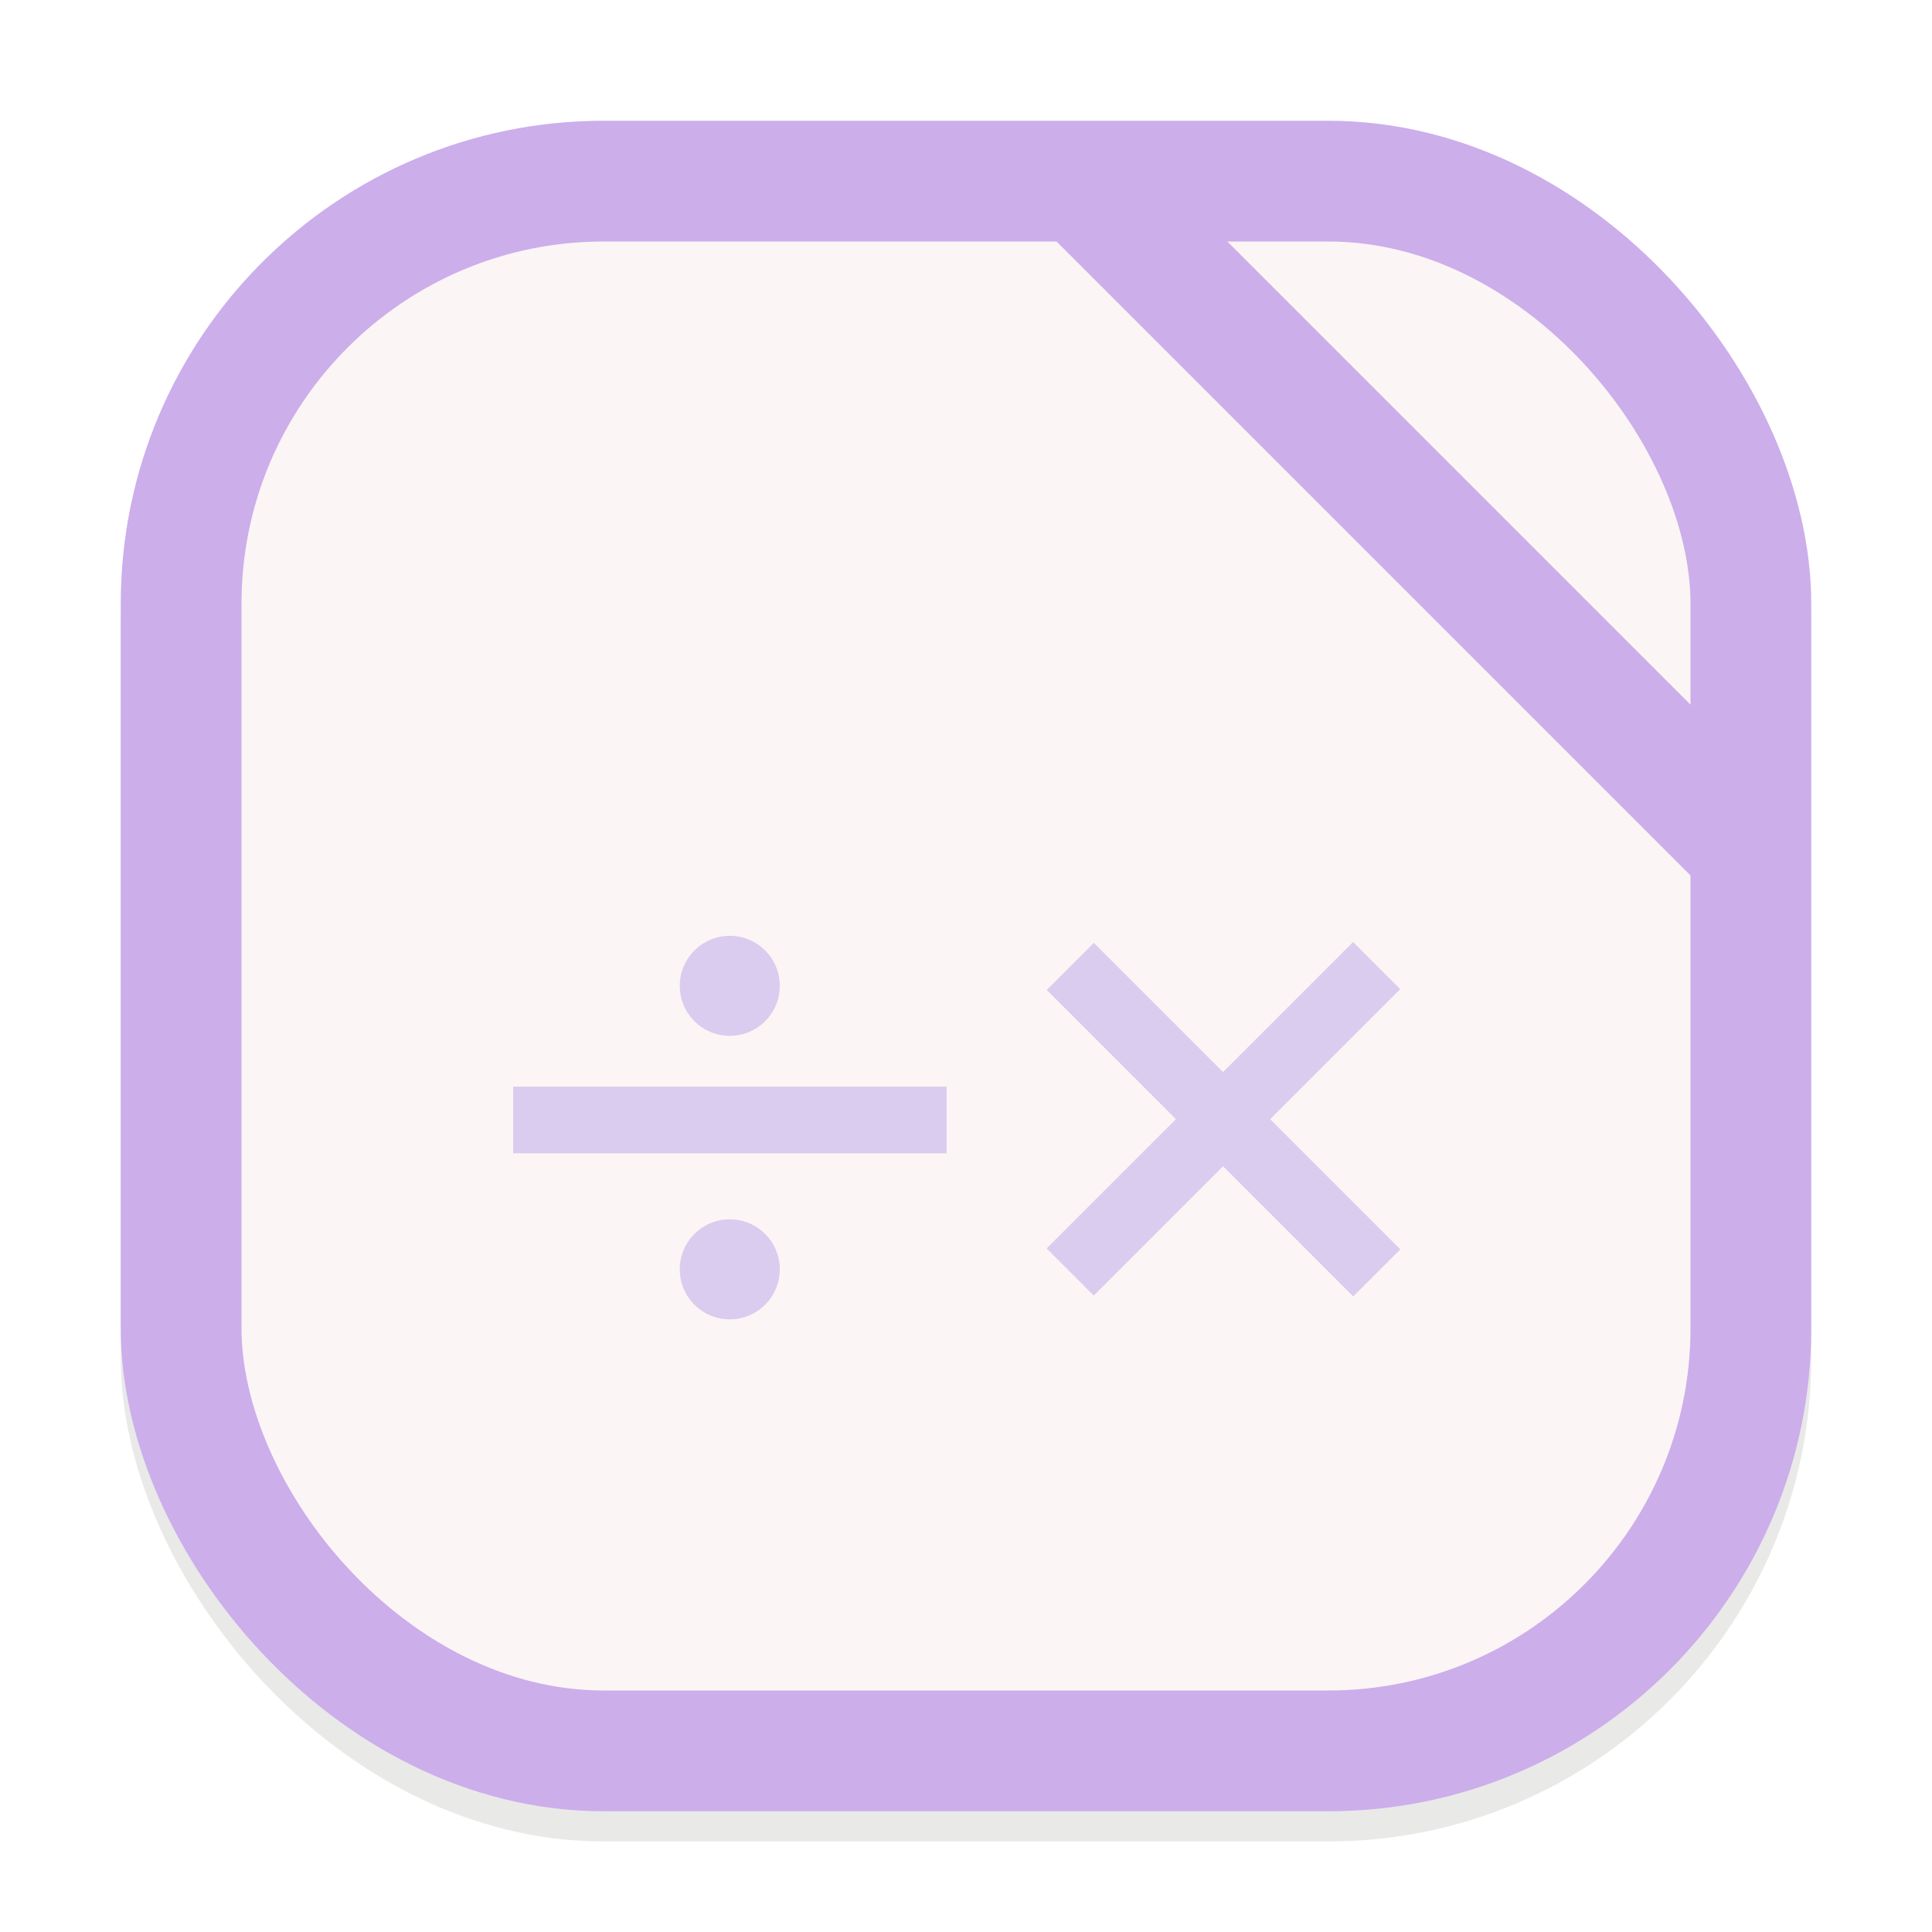 <svg width="64" height="64" viewBox="0 0 64 64" fill="none" xmlns="http://www.w3.org/2000/svg">
<g clip-path="url(#clip0_194_136)">
<g opacity="0.16" filter="url(#filter0_f_194_136)">
<rect x="4" y="5" width="56" height="56" rx="16" fill="#73736E"/>
</g>
<rect x="6" y="6" width="52" height="52" rx="14" fill="#FBF5F5" stroke="#CCAEEB" stroke-width="4"/>
<line x1="36.414" y1="6.586" x2="57.414" y2="27.586" stroke="#CCAEEB" stroke-width="4"/>
<path d="M31.358 35.996H17V38.204H31.358V35.996Z" fill="#DACCEF"/>
<path d="M24.175 34.314C25.09 34.314 25.832 33.572 25.832 32.657C25.832 31.742 25.09 31 24.175 31C23.26 31 22.518 31.742 22.518 32.657C22.518 33.572 23.26 34.314 24.175 34.314Z" fill="#DACCEF"/>
<path d="M24.175 43.705C25.09 43.705 25.832 42.963 25.832 42.048C25.832 41.133 25.09 40.391 24.175 40.391C23.26 40.391 22.518 41.133 22.518 42.048C22.518 42.963 23.26 43.705 24.175 43.705Z" fill="#DACCEF"/>
<path d="M46.388 41.387L36.235 31.234L34.674 32.795L44.827 42.948L46.388 41.387Z" fill="#DACCEF"/>
<path d="M34.671 41.357L44.824 31.205L46.385 32.766L36.232 42.919L34.671 41.357Z" fill="#DACCEF"/>
</g>
<defs>
<filter id="filter0_f_194_136" x="0" y="1" width="64" height="64" filterUnits="userSpaceOnUse" color-interpolation-filters="sRGB">
<feFlood flood-opacity="0" result="BackgroundImageFix"/>
<feBlend mode="normal" in="SourceGraphic" in2="BackgroundImageFix" result="shape"/>
<feGaussianBlur stdDeviation="2" result="effect1_foregroundBlur_194_136"/>
</filter>
<clipPath id="clip0_194_136">
<rect width="64" height="64" fill="white"/>
</clipPath>
</defs>
</svg>
